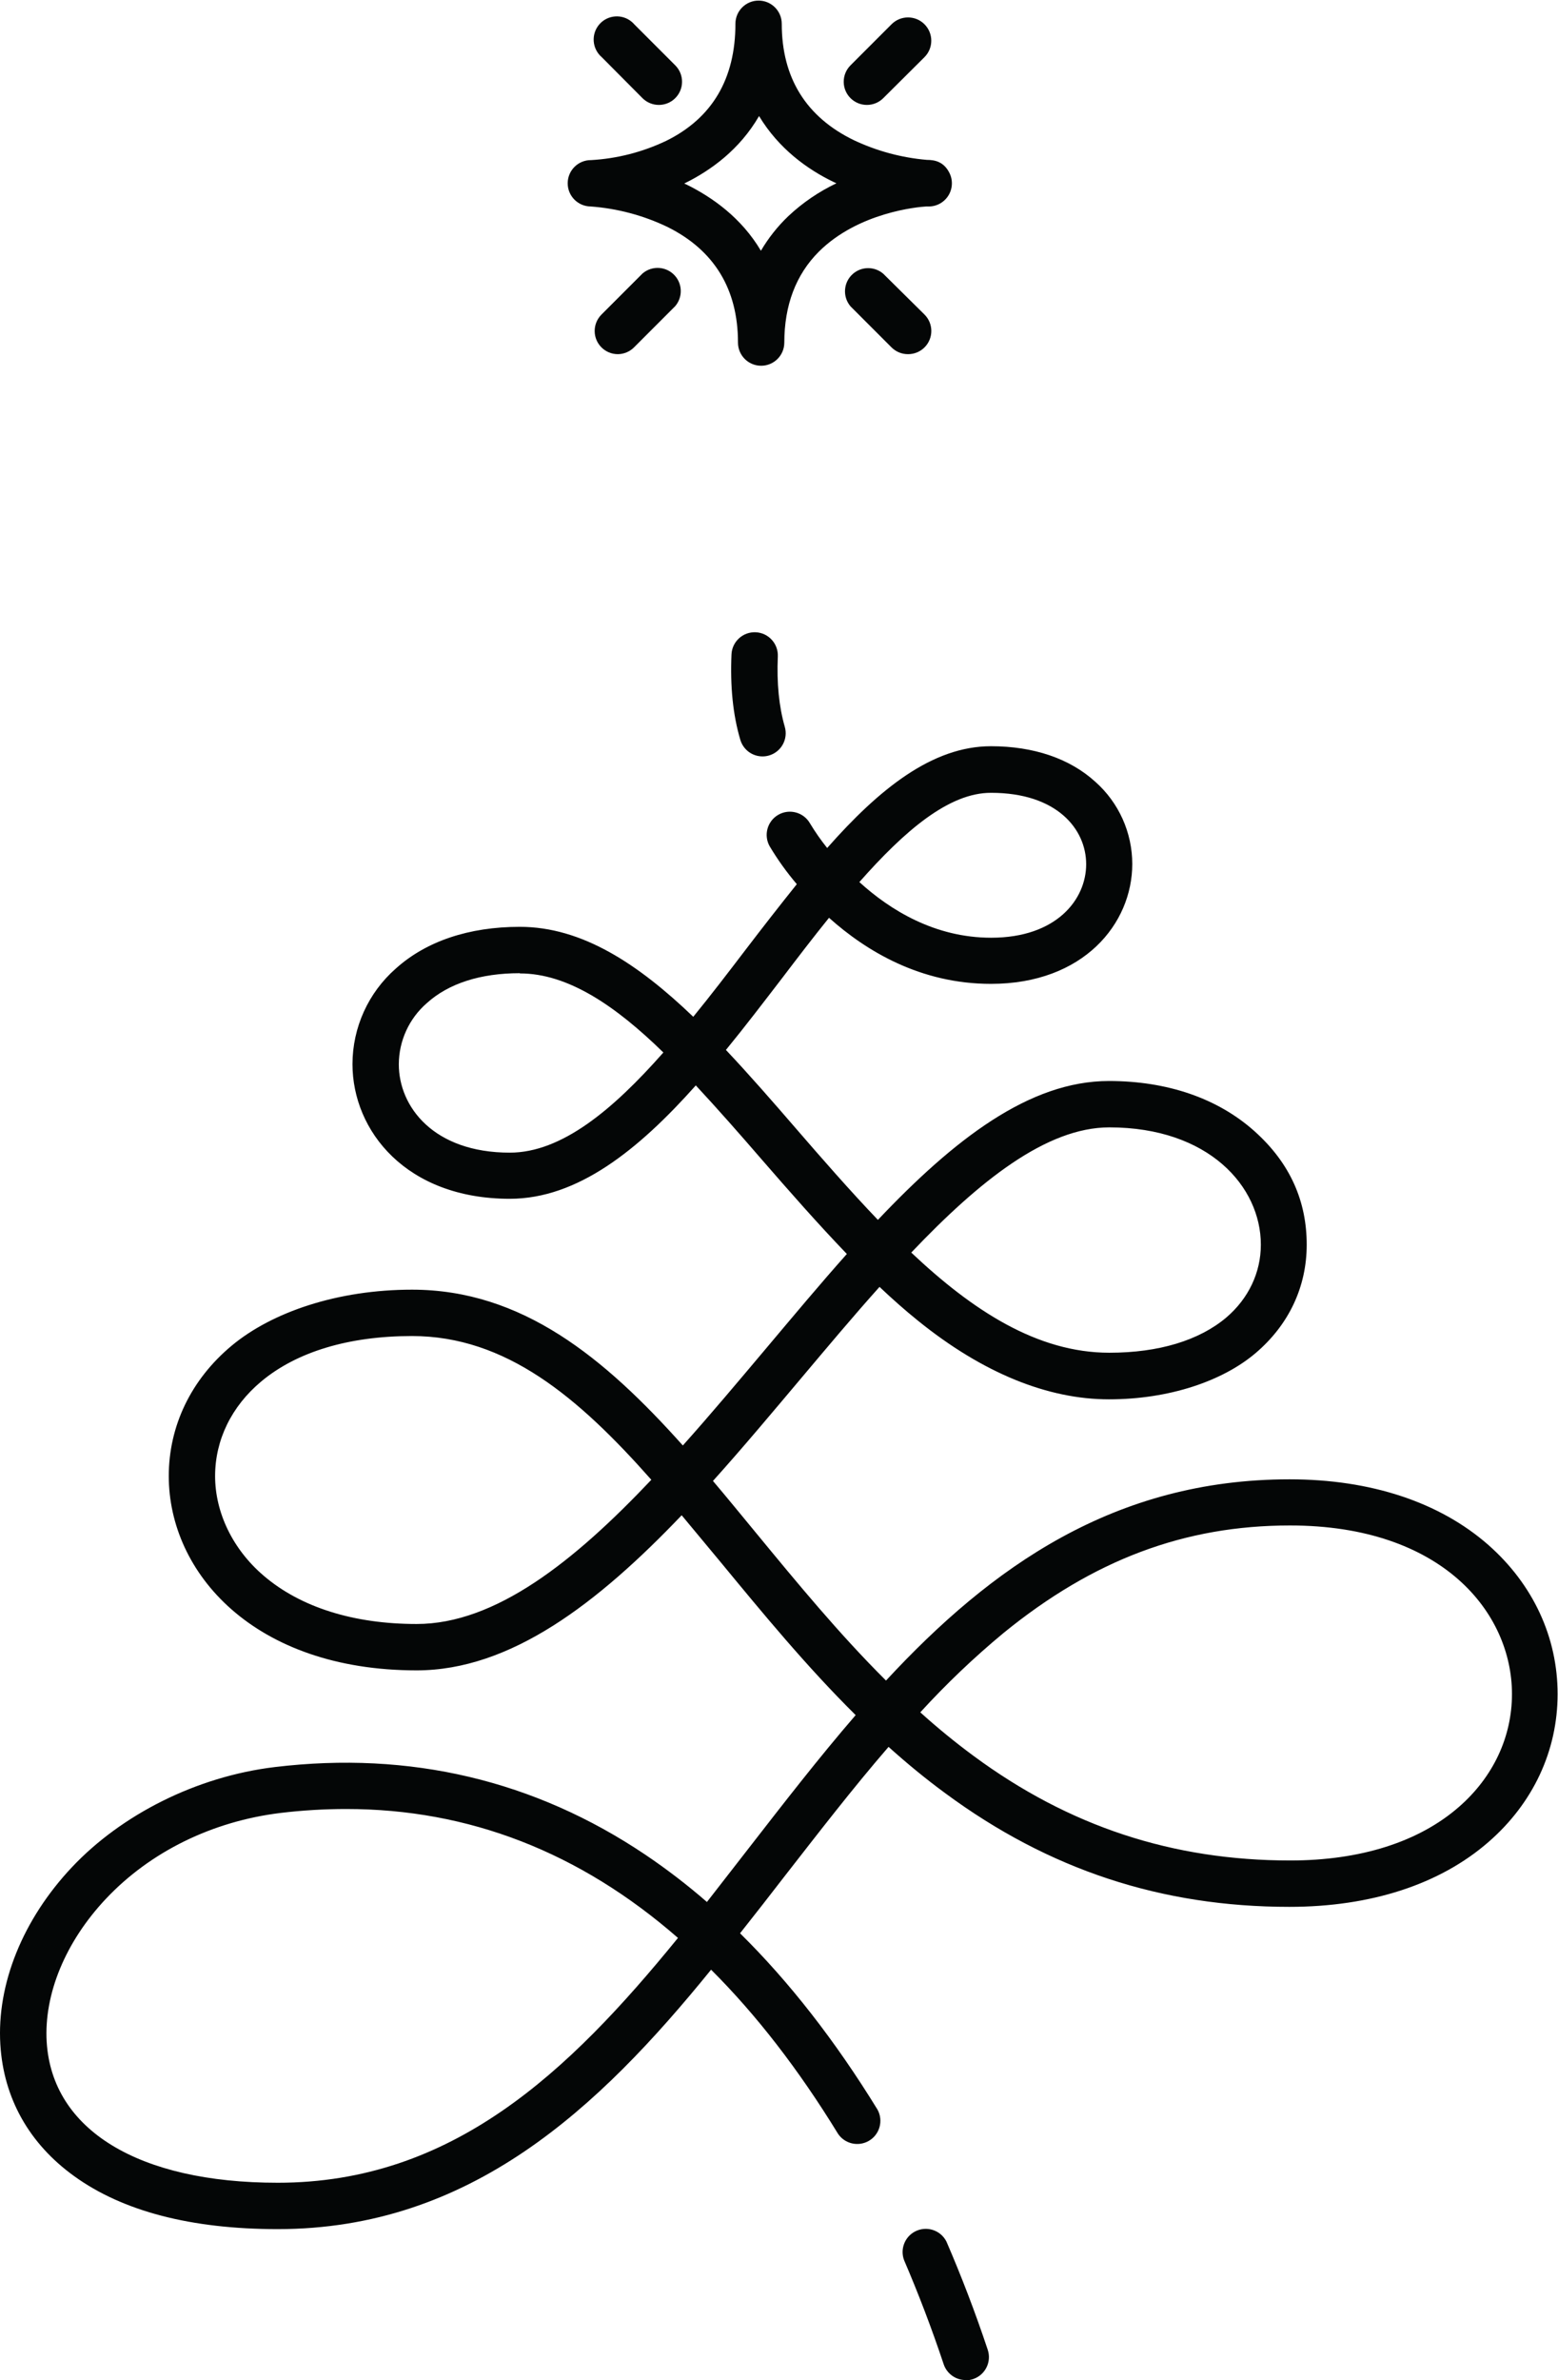 <?xml version="1.0" encoding="UTF-8" standalone="no"?>
<svg
   xmlns:dc="http://purl.org/dc/elements/1.1/"
   xmlns:cc="http://creativecommons.org/ns#"
   xmlns:rdf="http://www.w3.org/1999/02/22-rdf-syntax-ns#"
   xmlns:svg="http://www.w3.org/2000/svg"
   xmlns="http://www.w3.org/2000/svg"
   xmlns:sodipodi="http://sodipodi.sourceforge.net/DTD/sodipodi-0.dtd"
   xmlns:inkscape="http://www.inkscape.org/namespaces/inkscape"
   version="1.1"
   id="svg2"
   xml:space="preserve"
   width="896.467"
   height="1368.533"
   viewBox="0 0 896.467 1368.533"
   sodipodi:docname="logo_svart.eps"><defs
     id="defs6" /><sodipodi:namedview
     pagecolor="#ffffff"
     bordercolor="#666666"
     borderopacity="1"
     objecttolerance="10"
     gridtolerance="10"
     guidetolerance="10"
     inkscape:pageopacity="0"
     inkscape:pageshadow="2"
     inkscape:window-width="640"
     inkscape:window-height="480"
     id="namedview4" /><g
     id="g10"
     inkscape:groupmode="layer"
     inkscape:label="ink_ext_XXXXXX"
     transform="matrix(1.333,0,0,-1.333,0,1368.533)"><g
       id="g12"
       transform="scale(0.1)"><path
         d="m 6297.5,2473 c -173,-151 -425,-231 -728,-231 -508.01,0 -955,147 -1367,451 -80,59 -157,122 -230,188 111.62,122.16 231.57,236.44 358.99,342 388.01,316 782,464 1237,464 658,0 958,-377 958,-727 0,-185 -80.99,-358 -228.99,-487 z M 1198.49,852 c -600.99,0 -973.994,228 -996.994,608 -12,206 81,431 255,616 191.996,204 460,335 754.004,371 94.57,11.37 189.74,17.05 285,17 527.99,0 1007,-186 1431,-556 -474,-582 -975,-1056 -1728.01,-1056 z m 600,2410 c -271.99,0 -500.99,72 -660,208 -135,115 -209.998,274 -209.998,430 0,156 71.004,301 199.008,408 153,128 378,196 650.99,196 405,0 717.01,-263 1033.01,-620 -334,-353 -673.01,-622 -1013.01,-622 z m 402.01,2033 c -329,0 -479,198 -479,381 0.33,101.34 44.44,197.59 121,264 94,85 231.99,129 400.99,129 l 1,-1 c 207.01,0 412.01,-139 619,-341 -217.99,-247 -439,-432 -662.99,-432 z m 2077.99,1552 c 283,0 410,-156 410,-308 0,-152 -127.99,-317 -410,-317 -242.99,0 -435.99,119 -568.99,240 195,221 386.99,386 568.99,385 z m 510,-1443 c 429.01,0 654.01,-255 654.01,-506 0,-120 -53,-232 -149.01,-314 -117,-99 -292,-152 -505,-152 -310.99,0 -590,182 -855,432 293,308 583,540 855,540 z M 6424.5,3603 c -211.01,185 -508.01,283 -858.01,283 -755.99,0 -1288,-378 -1741.99,-868 -203.01,202 -384,422 -562,638 -62,75 -123.01,150 -185,223 128,142 265.99,307 378.99,441 113.01,134 226.01,269 340,396 54.01,-51 109.01,-100 165,-145 283.01,-229 564.01,-340 825,-340 261.01,0 492,79 634.01,200 142,121 220,284 220,467 0,183 -68,349 -226,490 -158.01,141 -375,216 -628.01,216 -343.99,0 -668.99,-253 -996.99,-599 -119,124 -249,273 -351.01,391 -101.99,118 -204,235 -305,342 82.01,100 162.01,205 242.01,309 67,88 135,177 202.99,261 161.01,-144 395,-285 699.01,-285 400,0 610,260 610,517 -0.03,135.79 -58.28,265.04 -160,355 -110,100 -266.01,153 -450,153 -253,0 -482,-184 -707,-439 -26.98,33.67 -51.69,69.08 -74.01,106 -27.33,48.05 -88.45,64.84 -136.49,37.5 -48.05,-27.34 -64.84,-88.45 -37.5,-136.5 34.41,-57.49 73.54,-112.01 117,-163 -73.01,-91 -148,-187 -222,-284 -74.01,-97 -149.01,-195 -225,-288 -238.01,228 -480,388 -749.01,388 -219,0 -404,-62 -535,-180 -118.65,-104.07 -186.78,-254.17 -186.99,-412 0,-289 232.99,-581 679,-581 292.99,0 555,211 802.99,489 94.01,-101 189.01,-209 285,-320 119.01,-137 241.01,-276 367.01,-407 -116,-130 -232.01,-269 -350,-409 -118,-140 -238,-283 -358,-417 -338.01,378 -694.01,672 -1169.01,672 -320,0 -604,-96 -778.994,-242 -175,-146 -270.996,-346 -270.996,-562 0,-417 367,-838 1070,-838 405.99,0 782,290 1144,669 l 168,-202 c 183.99,-223 370.99,-450 582.99,-660 -158.99,-184 -310,-379 -459.99,-572 l -182,-234 c -84.42,73.37 -173.26,141.5 -266,204 -478,321 -1016.01,448 -1599,378 C 845.496,2604 522.5,2438 310.496,2213 98.492,1988 -14.504,1709 1.496,1448 15.496,1217 125.496,1021 319.496,881 c 210,-152 506,-229 878.994,-229 831,0 1384.01,519 1871,1119 195.34,-194.67 378.01,-430.67 548.01,-708 29.14,-42.92 86.26,-56.41 131.54,-31.09 48.19,26.96 65.42,87.89 38.46,136.09 -182,296 -380,550 -593.01,760 65,82 129.01,164 193.01,247 145.99,187 293,378 448,557 77.99,-70 159,-137 245,-200 447,-330 932.99,-490 1485,-490 352,0 650,97 860,280 192,167 297.99,393 297.99,638 0,245 -105.99,473 -298.99,643"
         style="fill:#040606;fill-opacity:1;fill-rule:nonzero;stroke:none"
         id="path14" /><path
         d="m 4085.5,598 c -22.93,45.73 -76.68,66.77 -124.56,48.781 -51.7,-19.422 -77.87,-77.082 -58.44,-128.781 60.99,-142 118.99,-293 170.99,-449 13.76,-40.699 52.02,-68.102 95,-68 V 0 c 10.97,0 21.87,1.699 32.26,5.301 C 4253.07,22.902 4281.17,79.699 4263.49,132 4209.5,294 4149.5,450 4085.5,598"
         style="fill:#040606;fill-opacity:1;fill-rule:nonzero;stroke:none"
         id="path16" /><path
         d="m 3261.99,7539.5 c -55.22,2.48 -102.01,-40.27 -104.49,-95.5 -6,-137 5.99,-260 38,-368 12.44,-42.66 51.55,-72 96,-72 v 0 c 9.47,0 18.9,1.35 27.99,4 53.03,15.46 83.47,70.98 68.01,124 -25,87 -35,188 -30,303 2.48,55.23 -40.28,102.02 -95.51,104.5"
         style="fill:#040606;fill-opacity:1;fill-rule:nonzero;stroke:none"
         id="path18" /><path
         d="m 2957.5,9477 c 110.99,55 235,144 319,289 84.99,-141 209,-230 321,-284 l 13,-6 c -76.29,-36.24 -146.47,-84.15 -208,-142 -46.03,-43.97 -85.74,-94.12 -118.01,-149 -83.99,142 -210,231 -321.99,286 l -9.01,4 z m -408.01,-101 c 114.86,-8.45 227.12,-38.29 331.01,-88 202,-100 305,-268 305,-499 0,-55.23 44.77,-100 100,-100 54.83,0 99.45,44.16 100,99 0,162 50,294 149,393 171,170 428,193 463.99,195 h 7.01 c 18.73,-0.64 37.26,3.99 53.48,13.37 47.81,27.65 64.16,88.82 36.52,136.63 -23,41 -57.01,51 -95,51 -109.21,9.42 -215.87,38.21 -315,85 -206,100 -311,269 -311,502 0,55.2 -44.78,100 -100.01,100 -55.22,0 -100,-44.8 -100,-100 0,-237 -100,-407 -298.99,-505 -101.61,-48.38 -211.65,-76.57 -324,-83 -55.23,0.55 -100.45,-43.77 -101,-99 -0.56,-55.23 43.77,-100.45 98.99,-101"
         style="fill:#040606;fill-opacity:1;fill-rule:nonzero;stroke:none"
         id="path20" /><path
         d="m 3742.5,9814 c 26.72,0.11 52.29,10.91 70.99,30 l 177.01,176 c 39.2,39.2 39.2,102.8 0,142 -39.21,39.2 -102.79,39.2 -142.01,0 l -177,-177 c -19.07,-18.92 -29.73,-44.71 -29.58,-71.59 0.32,-55.22 45.36,-99.73 100.59,-99.41"
         style="fill:#040606;fill-opacity:1;fill-rule:nonzero;stroke:none"
         id="path22" /><path
         d="m 2773.5,9087 -177,-177 c -19.08,-18.92 -29.74,-44.72 -29.58,-71.59 0.32,-55.22 45.35,-99.73 100.58,-99.41 26.37,0.38 51.53,11.16 70,30 l 176.99,177 c 32.07,37.44 32.07,92.65 0,130.09 -35.92,41.95 -99.04,46.84 -140.99,10.91"
         style="fill:#040606;fill-opacity:1;fill-rule:nonzero;stroke:none"
         id="path24" /><path
         d="m 3812.5,9086 c -37.44,32.06 -92.66,32.06 -130.1,0 -41.94,-35.93 -46.83,-99.05 -10.91,-141 l 177,-177 c 18.88,-18.72 44.43,-29.16 71.01,-29 26.87,-0.16 52.66,10.5 71.58,29.58 38.89,39.21 38.62,102.53 -0.58,141.42 l -178,176"
         style="fill:#040606;fill-opacity:1;fill-rule:nonzero;stroke:none"
         id="path26" /><path
         d="m 2597.5,10020 175.99,-177 c 18.88,-18.71 44.43,-29.16 71,-29 26.04,0.11 51,10.36 69.59,28.59 39.44,38.66 40.08,101.97 1.42,141.41 l -177,177 c -3.36,3.9 -7,7.6 -10.91,10.9 -41.95,35.9 -105.08,31 -141,-10.9 -35.93,-41.9 -31.04,-105.1 10.91,-141"
         style="fill:#040606;fill-opacity:1;fill-rule:nonzero;stroke:none"
         id="path28" /></g></g></svg>
